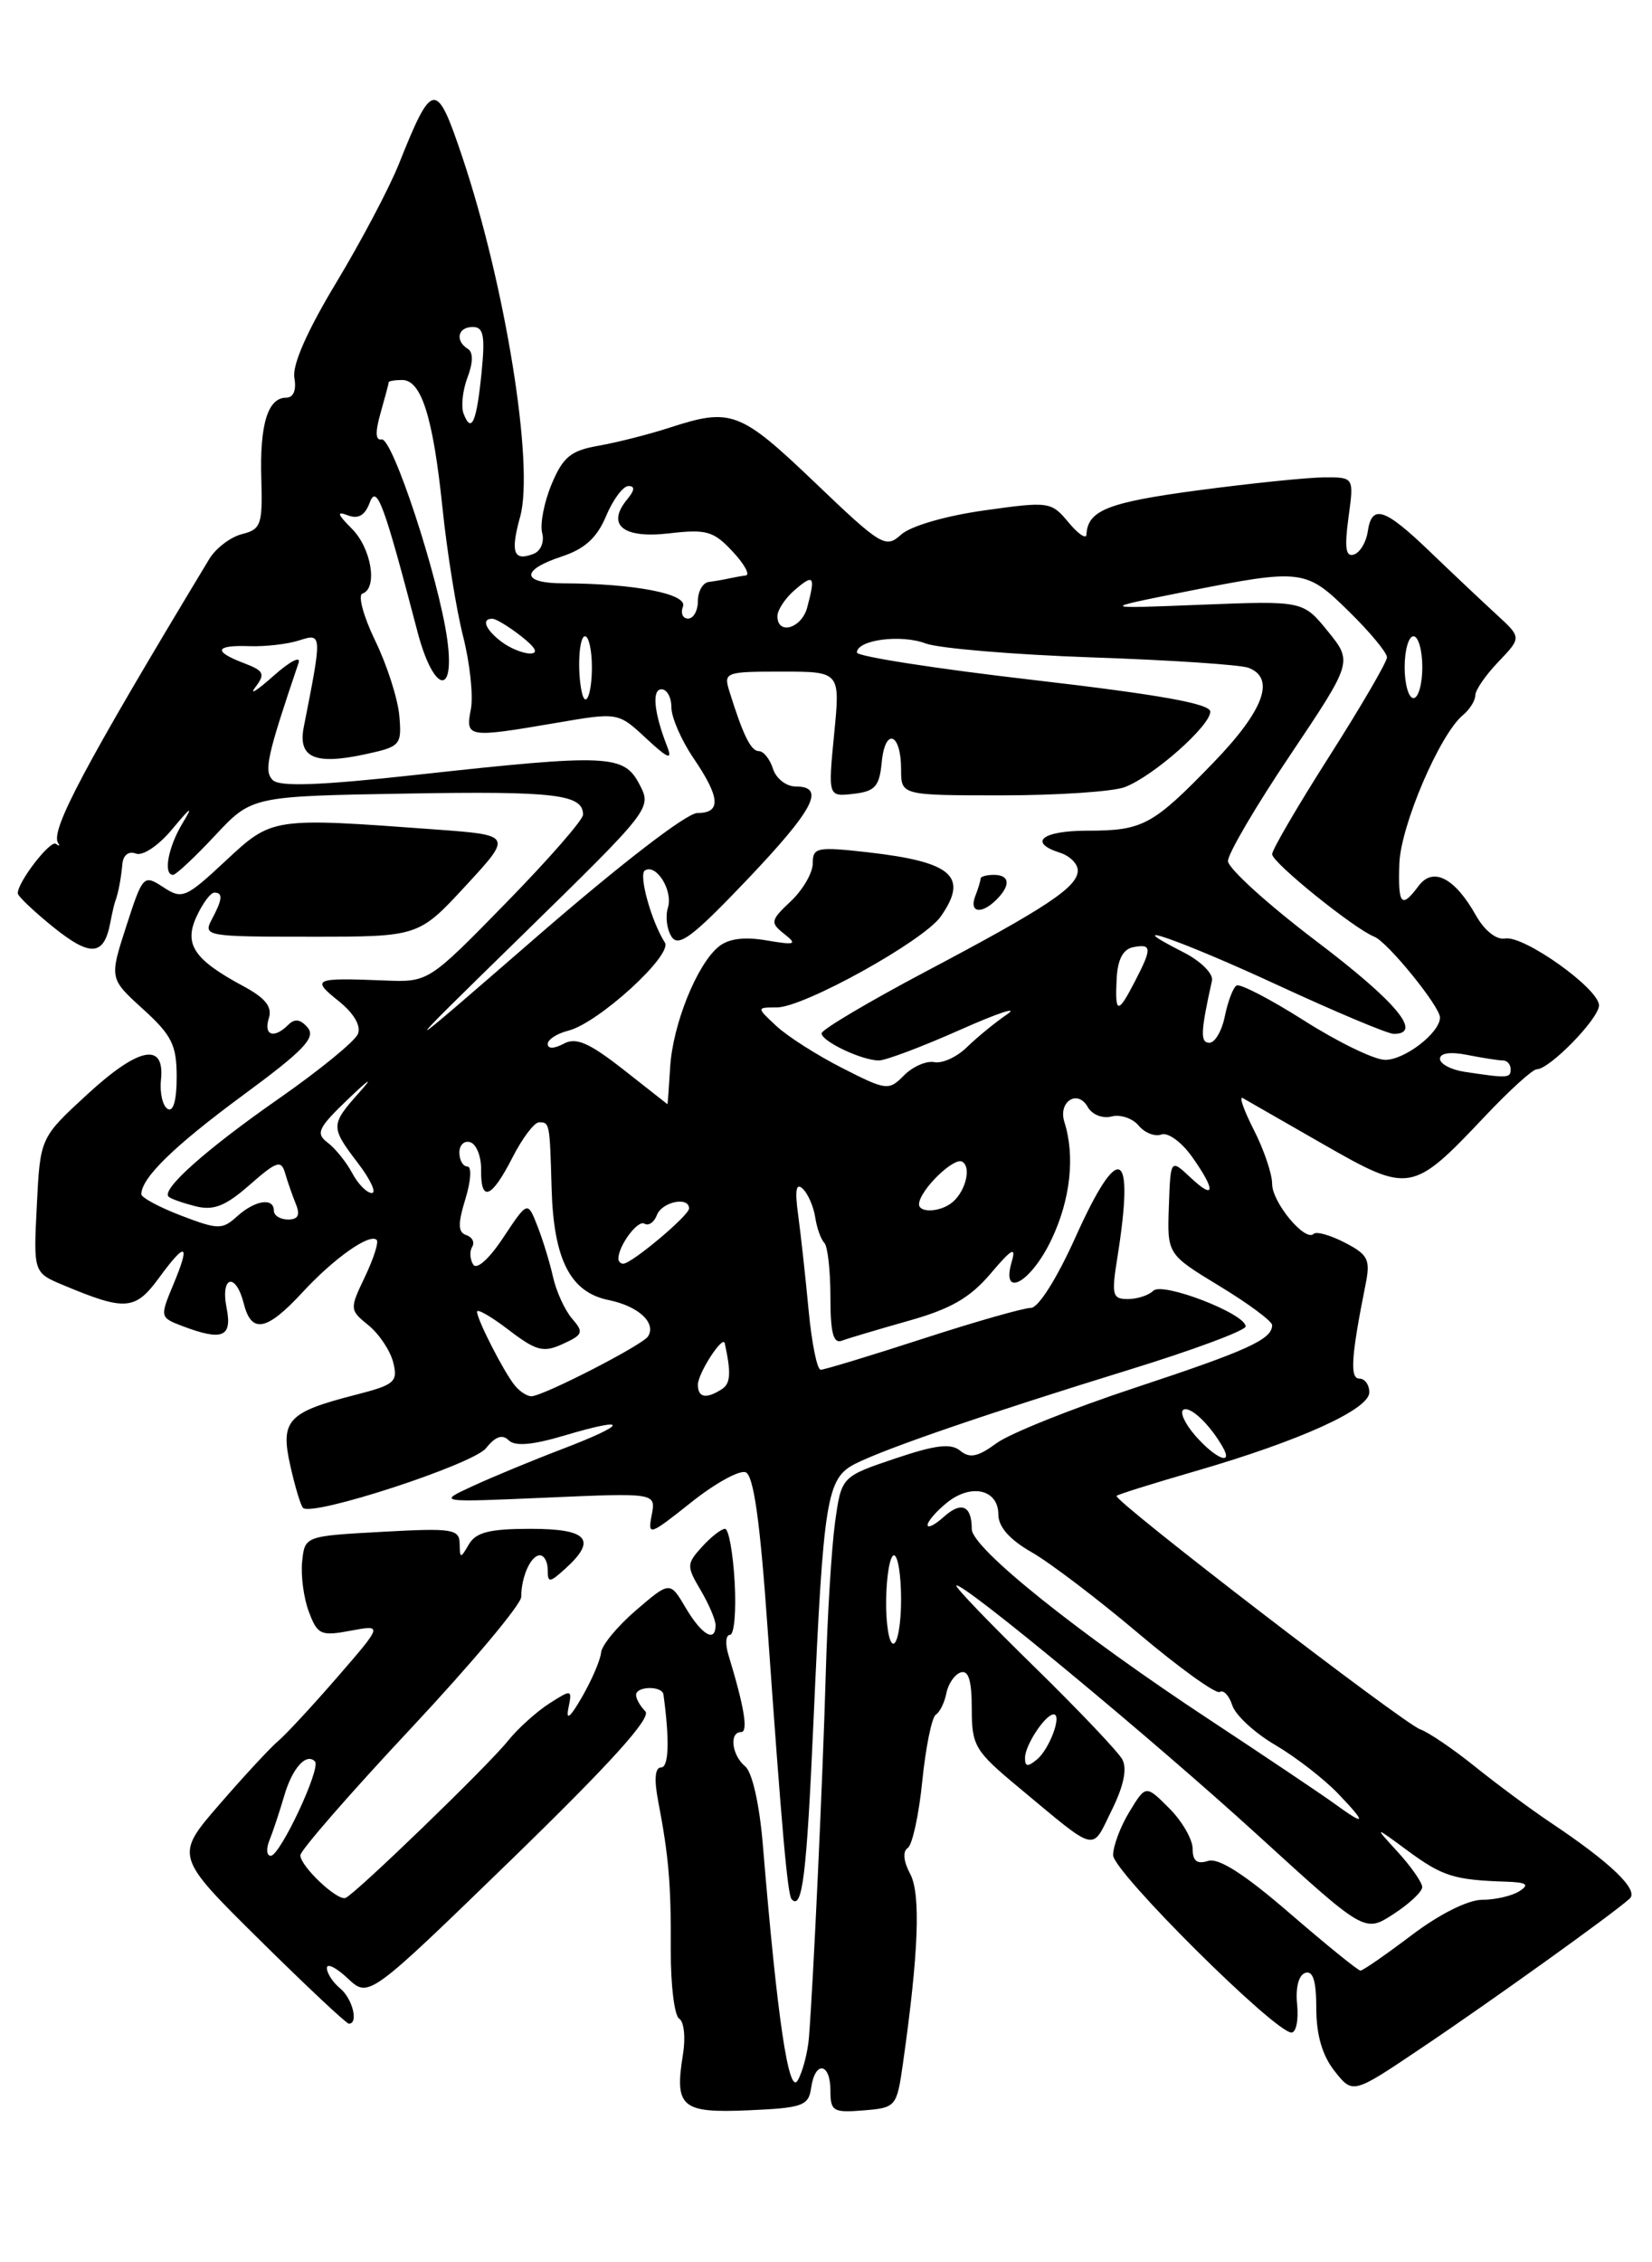 <?xml version="1.0" encoding="UTF-8" standalone="no"?>
<!DOCTYPE svg PUBLIC "-//W3C//DTD SVG 1.1//EN" "http://www.w3.org/Graphics/SVG/1.1/DTD/svg11.dtd" >
<svg xmlns="http://www.w3.org/2000/svg" xmlns:xlink="http://www.w3.org/1999/xlink" version="1.1" viewBox="0 0 187 256">
 <g >
 <path fill="currentColor"
d=" M 91.82 236.25 C 92.26 233.16 94.00 233.40 94.00 236.56 C 94.00 238.91 94.31 239.09 97.75 238.81 C 101.43 238.51 101.51 238.41 102.21 233.50 C 103.99 220.98 104.24 214.32 103.03 212.05 C 102.27 210.64 102.16 209.50 102.75 209.12 C 103.27 208.78 104.02 205.36 104.40 201.53 C 104.79 197.69 105.48 194.32 105.93 194.03 C 106.39 193.74 106.93 192.64 107.13 191.58 C 107.34 190.53 108.06 189.48 108.75 189.25 C 109.63 188.96 110.00 190.18 110.00 193.34 C 110.00 197.55 110.34 198.13 115.25 202.21 C 124.35 209.78 123.51 209.57 125.83 204.87 C 127.20 202.11 127.61 200.15 127.04 199.09 C 126.56 198.22 122.08 193.50 117.07 188.60 C 112.06 183.71 108.09 179.58 108.25 179.42 C 108.80 178.86 130.54 196.86 142.49 207.77 C 154.48 218.71 154.48 218.71 157.73 216.60 C 159.51 215.45 160.98 214.07 160.99 213.55 C 160.99 213.03 159.76 211.26 158.25 209.60 C 155.50 206.59 155.50 206.59 159.42 209.48 C 163.29 212.32 164.62 212.74 170.50 212.93 C 172.82 213.01 173.16 213.25 172.00 214.00 C 171.18 214.53 169.27 214.98 167.77 214.98 C 166.15 214.99 162.90 216.62 159.77 219.00 C 156.87 221.19 154.28 222.99 154.00 222.99 C 153.72 222.99 150.13 220.07 146.00 216.51 C 140.89 212.09 137.94 210.20 136.75 210.58 C 135.50 210.98 135.00 210.59 135.00 209.20 C 135.00 208.14 133.81 206.08 132.35 204.62 C 129.70 201.97 129.70 201.97 127.85 205.01 C 126.83 206.68 126.00 208.89 126.00 209.93 C 126.00 211.80 144.31 230.00 146.19 230.00 C 146.72 230.00 147.00 228.58 146.83 226.83 C 146.63 224.94 147.00 223.50 147.75 223.25 C 148.63 222.96 149.00 224.17 149.00 227.28 C 149.00 230.26 149.68 232.60 151.06 234.35 C 153.13 236.98 153.13 236.98 160.81 231.81 C 168.63 226.57 182.70 216.48 184.48 214.84 C 185.54 213.87 182.32 210.77 175.46 206.20 C 173.24 204.71 169.42 201.88 166.96 199.90 C 164.51 197.93 161.72 196.03 160.78 195.70 C 158.80 194.99 125.93 169.73 126.39 169.27 C 126.56 169.10 130.63 167.83 135.43 166.44 C 147.17 163.03 155.00 159.48 155.00 157.56 C 155.00 156.70 154.49 156.00 153.87 156.00 C 152.78 156.00 152.94 153.52 154.58 145.33 C 155.14 142.54 154.87 141.98 152.24 140.62 C 150.60 139.77 149.01 139.32 148.71 139.62 C 147.75 140.58 144.00 136.07 144.00 133.96 C 144.00 132.84 143.07 130.09 141.93 127.86 C 140.79 125.62 140.22 124.00 140.68 124.26 C 141.13 124.52 145.25 126.88 149.82 129.50 C 159.56 135.07 159.86 135.02 168.09 126.32 C 170.85 123.39 173.49 121.00 173.95 121.00 C 175.41 121.00 181.00 115.26 181.00 113.77 C 181.00 111.88 172.50 105.82 170.37 106.20 C 169.39 106.38 168.05 105.32 167.07 103.59 C 164.68 99.33 162.21 98.06 160.58 100.25 C 158.63 102.87 158.24 102.42 158.40 97.75 C 158.54 93.45 162.97 83.10 165.60 80.92 C 166.37 80.28 167.00 79.27 167.00 78.68 C 167.00 78.09 168.18 76.38 169.62 74.88 C 172.24 72.14 172.24 72.14 169.37 69.51 C 167.79 68.06 164.42 64.88 161.88 62.44 C 156.70 57.46 155.28 57.01 154.82 60.17 C 154.64 61.37 153.94 62.53 153.26 62.75 C 152.33 63.06 152.18 62.00 152.64 58.58 C 153.27 54.00 153.27 54.00 149.89 54.02 C 148.02 54.03 141.58 54.69 135.58 55.49 C 125.39 56.85 123.12 57.75 122.98 60.50 C 122.96 61.05 122.03 60.42 120.94 59.10 C 118.99 56.76 118.75 56.73 111.40 57.76 C 107.05 58.37 103.07 59.53 102.01 60.49 C 100.25 62.09 99.76 61.79 92.22 54.58 C 83.76 46.50 82.75 46.13 75.78 48.40 C 73.43 49.16 69.81 50.08 67.74 50.44 C 64.61 50.99 63.73 51.71 62.44 54.79 C 61.59 56.83 61.11 59.31 61.37 60.31 C 61.64 61.33 61.21 62.37 60.38 62.68 C 58.13 63.55 57.76 62.52 58.88 58.47 C 60.49 52.65 57.20 32.26 52.32 17.73 C 49.39 9.01 48.94 9.06 45.13 18.61 C 44.05 21.30 40.87 27.32 38.05 32.00 C 34.76 37.46 33.07 41.30 33.32 42.75 C 33.57 44.15 33.22 45.00 32.40 45.00 C 30.32 45.00 29.39 48.01 29.58 54.17 C 29.73 59.37 29.55 59.90 27.39 60.44 C 26.09 60.77 24.42 62.04 23.68 63.27 C 9.52 86.73 5.62 94.07 6.59 95.42 C 6.81 95.74 6.70 95.77 6.33 95.49 C 5.70 95.02 2.02 99.78 2.01 101.08 C 2.00 101.40 3.84 103.14 6.08 104.95 C 10.27 108.31 11.78 108.18 12.49 104.38 C 12.69 103.35 12.93 102.28 13.04 102.00 C 13.39 101.07 13.69 99.51 13.85 97.78 C 13.94 96.76 14.56 96.28 15.38 96.59 C 16.16 96.89 17.95 95.69 19.51 93.81 C 21.66 91.23 21.91 91.10 20.63 93.21 C 19.02 95.90 18.46 99.00 19.59 99.00 C 19.91 99.00 22.05 97.00 24.34 94.55 C 28.50 90.10 28.50 90.10 46.00 89.80 C 62.88 89.51 66.00 89.89 66.00 92.19 C 66.00 92.78 62.06 97.28 57.25 102.20 C 48.50 111.15 48.50 111.15 43.50 110.95 C 35.52 110.63 35.21 110.78 38.31 113.26 C 40.06 114.66 40.89 116.08 40.51 117.01 C 40.18 117.83 36.15 121.12 31.56 124.32 C 23.34 130.05 18.25 134.58 19.08 135.41 C 19.31 135.65 20.69 136.13 22.13 136.50 C 24.19 137.01 25.51 136.49 28.26 134.08 C 31.31 131.40 31.83 131.22 32.27 132.75 C 32.55 133.71 33.10 135.29 33.49 136.25 C 34.00 137.49 33.75 138.00 32.61 138.00 C 31.72 138.00 31.00 137.55 31.00 137.00 C 31.00 135.48 28.87 135.81 26.84 137.64 C 25.16 139.16 24.70 139.16 20.51 137.56 C 18.03 136.61 16.00 135.52 16.00 135.14 C 16.00 133.29 19.71 129.68 27.47 123.96 C 34.35 118.90 35.77 117.43 34.84 116.30 C 34.04 115.34 33.37 115.23 32.64 115.96 C 31.02 117.58 29.81 117.18 30.43 115.23 C 30.84 113.93 30.05 112.94 27.52 111.58 C 21.94 108.58 20.79 106.85 22.26 103.69 C 22.94 102.22 23.84 101.01 24.25 101.01 C 25.27 101.00 25.19 101.77 23.96 104.07 C 22.97 105.93 23.38 106.00 35.15 106.00 C 47.38 106.00 47.38 106.00 52.70 100.25 C 58.01 94.50 58.01 94.50 49.26 93.86 C 30.76 92.50 30.83 92.48 25.51 97.44 C 21.01 101.63 20.62 101.80 18.48 100.39 C 16.25 98.94 16.17 99.02 14.29 104.82 C 12.38 110.73 12.38 110.73 16.19 114.19 C 19.46 117.16 20.00 118.26 20.00 121.89 C 20.00 124.52 19.61 125.88 18.97 125.48 C 18.41 125.14 18.07 123.66 18.22 122.21 C 18.68 117.89 15.73 118.46 9.90 123.82 C 4.55 128.74 4.55 128.74 4.17 136.37 C 3.78 144.01 3.78 144.01 7.20 145.44 C 14.20 148.37 15.30 148.28 18.00 144.60 C 21.08 140.39 21.59 140.66 19.59 145.43 C 18.10 149.01 18.11 149.09 20.60 150.04 C 25.18 151.78 26.31 151.32 25.65 148.00 C 24.93 144.39 26.69 143.93 27.59 147.50 C 28.46 150.96 30.18 150.63 34.23 146.25 C 37.79 142.39 41.85 139.52 42.64 140.31 C 42.89 140.55 42.29 142.43 41.31 144.48 C 39.56 148.14 39.57 148.23 41.71 149.97 C 42.91 150.94 44.17 152.83 44.51 154.16 C 45.06 156.39 44.69 156.70 40.16 157.86 C 32.55 159.81 31.71 160.74 32.86 165.85 C 33.39 168.22 34.04 170.37 34.30 170.63 C 35.33 171.66 53.56 165.71 55.02 163.87 C 56.07 162.55 56.87 162.27 57.58 162.98 C 58.29 163.69 60.27 163.52 63.90 162.44 C 71.26 160.25 71.15 161.10 63.70 163.95 C 60.29 165.25 55.70 167.15 53.50 168.17 C 49.50 170.01 49.50 170.01 61.87 169.47 C 74.25 168.93 74.25 168.93 73.77 171.44 C 73.31 173.84 73.49 173.78 78.21 170.03 C 80.91 167.87 83.70 166.33 84.40 166.60 C 85.31 166.95 86.04 172.15 86.89 184.30 C 88.50 207.10 89.15 214.41 89.61 214.92 C 90.82 216.21 91.31 212.22 92.08 194.84 C 93.22 169.39 93.57 167.26 96.87 165.61 C 100.42 163.84 111.77 159.95 127.75 155.02 C 135.04 152.78 141.00 150.56 141.00 150.10 C 141.00 148.66 131.60 145.03 130.55 146.06 C 130.03 146.58 128.73 147.00 127.66 147.00 C 125.91 147.00 125.80 146.54 126.49 142.25 C 128.46 129.88 126.68 129.02 121.75 139.98 C 119.63 144.69 117.54 148.00 116.69 148.00 C 115.88 148.00 110.37 149.57 104.43 151.50 C 98.49 153.43 93.30 155.00 92.90 155.00 C 92.49 155.00 91.88 151.96 91.53 148.25 C 91.18 144.54 90.65 139.70 90.35 137.50 C 89.96 134.67 90.11 133.80 90.87 134.52 C 91.46 135.08 92.09 136.53 92.28 137.75 C 92.46 138.96 92.93 140.26 93.31 140.64 C 93.69 141.02 94.00 143.78 94.00 146.77 C 94.00 150.83 94.33 152.09 95.30 151.71 C 96.02 151.44 99.42 150.43 102.85 149.46 C 107.62 148.12 109.81 146.86 112.14 144.11 C 114.51 141.31 115.04 141.01 114.53 142.75 C 113.26 147.07 116.71 145.15 119.03 140.25 C 121.18 135.72 121.71 130.82 120.48 126.95 C 119.76 124.65 121.99 123.23 123.13 125.27 C 123.61 126.13 124.80 126.60 125.82 126.34 C 126.82 126.08 128.20 126.54 128.89 127.37 C 129.58 128.20 130.74 128.65 131.46 128.38 C 132.18 128.10 133.72 129.21 134.89 130.84 C 137.65 134.72 137.58 135.90 134.75 133.24 C 132.50 131.13 132.50 131.13 132.31 136.53 C 132.12 141.93 132.12 141.93 138.06 145.54 C 141.33 147.52 144.00 149.51 144.00 149.95 C 144.00 151.56 141.26 152.81 128.50 157.03 C 121.35 159.39 114.28 162.22 112.79 163.32 C 110.70 164.86 109.77 165.05 108.70 164.17 C 107.65 163.29 105.90 163.50 101.28 165.06 C 95.24 167.10 95.24 167.10 94.52 172.30 C 94.13 175.16 93.65 182.90 93.47 189.50 C 93.14 201.10 92.07 224.30 91.57 230.55 C 91.44 232.22 90.87 234.41 90.31 235.40 C 89.29 237.24 87.99 228.50 86.35 208.75 C 85.97 204.17 85.15 200.54 84.35 199.88 C 82.83 198.62 82.52 196.00 83.89 196.00 C 84.72 196.00 84.26 193.19 82.45 187.25 C 82.07 186.01 82.16 185.00 82.63 185.00 C 83.11 185.00 83.35 182.30 83.16 179.00 C 82.97 175.70 82.48 173.00 82.07 173.00 C 81.65 173.00 80.48 173.92 79.46 175.04 C 77.71 176.97 77.71 177.23 79.31 179.94 C 80.24 181.52 81.00 183.30 81.00 183.90 C 81.00 185.92 79.45 185.03 77.63 181.96 C 75.84 178.92 75.84 178.92 72.00 182.21 C 69.89 184.02 68.11 186.18 68.04 187.00 C 67.97 187.82 67.01 190.07 65.90 192.00 C 64.56 194.34 64.04 194.77 64.34 193.30 C 64.78 191.14 64.73 191.13 62.14 192.79 C 60.69 193.73 58.60 195.62 57.50 196.99 C 55.28 199.78 40.20 214.35 39.11 214.77 C 38.17 215.12 34.00 211.18 34.00 209.94 C 34.00 209.40 39.62 202.94 46.50 195.60 C 53.38 188.25 59.00 181.55 59.00 180.70 C 59.00 178.43 60.09 176.00 61.11 176.00 C 61.60 176.00 62.00 176.74 62.00 177.65 C 62.00 179.14 62.20 179.13 64.00 177.50 C 67.62 174.22 66.55 173.00 60.05 173.00 C 55.44 173.00 53.87 173.39 53.08 174.75 C 52.12 176.40 52.06 176.39 52.03 174.68 C 52.00 173.02 51.21 172.90 43.25 173.34 C 34.50 173.82 34.50 173.82 34.20 176.72 C 34.04 178.31 34.38 180.87 34.97 182.41 C 35.94 184.99 36.33 185.16 39.68 184.53 C 43.33 183.85 43.33 183.85 38.19 189.78 C 35.36 193.04 32.35 196.29 31.50 197.00 C 30.65 197.71 27.66 200.93 24.87 204.15 C 19.78 210.02 19.78 210.02 29.38 219.51 C 34.66 224.73 39.21 229.00 39.49 229.00 C 40.61 229.00 39.91 226.17 38.50 225.00 C 37.67 224.32 37.00 223.28 37.00 222.70 C 37.00 222.12 38.07 222.65 39.37 223.88 C 41.74 226.10 41.74 226.10 57.92 210.40 C 69.17 199.47 73.77 194.37 73.05 193.65 C 72.47 193.07 72.00 192.24 72.00 191.80 C 72.00 190.79 74.96 190.74 75.10 191.75 C 75.81 196.96 75.71 200.00 74.83 200.00 C 74.15 200.00 74.03 201.33 74.49 203.75 C 75.70 210.06 75.97 213.21 75.93 220.66 C 75.91 224.60 76.34 228.09 76.88 228.43 C 77.43 228.76 77.62 230.58 77.31 232.47 C 76.34 238.46 77.12 239.13 84.74 238.80 C 90.88 238.53 91.53 238.29 91.82 236.25 Z  M 30.50 208.25 C 30.89 207.29 31.63 205.05 32.15 203.29 C 33.06 200.11 34.65 198.31 35.65 199.32 C 36.38 200.04 31.71 210.00 30.65 210.00 C 30.17 210.00 30.11 209.21 30.50 208.25 Z  M 151.00 204.06 C 149.62 203.06 143.32 198.83 137.00 194.66 C 122.02 184.80 110.00 175.17 110.00 173.03 C 110.00 170.36 108.82 169.85 106.83 171.65 C 105.82 172.56 105.00 172.97 105.00 172.57 C 105.00 172.16 105.98 171.02 107.18 170.05 C 109.92 167.83 113.00 168.53 113.01 171.37 C 113.01 172.78 114.28 174.22 116.78 175.65 C 118.85 176.83 124.31 180.98 128.91 184.87 C 133.52 188.76 137.64 191.72 138.07 191.46 C 138.50 191.19 139.14 191.88 139.49 192.98 C 139.85 194.09 142.03 196.10 144.35 197.46 C 146.67 198.82 149.87 201.30 151.47 202.97 C 154.76 206.40 154.63 206.71 151.00 204.06 Z  M 116.03 198.87 C 116.07 197.42 118.34 194.00 119.27 194.00 C 120.25 194.00 118.81 197.91 117.39 199.09 C 116.32 199.98 116.01 199.93 116.03 198.87 Z  M 100.31 181.00 C 100.35 178.25 100.75 176.00 101.19 176.00 C 101.64 176.00 102.00 178.25 102.00 181.00 C 102.00 183.75 101.60 186.00 101.12 186.00 C 100.63 186.00 100.27 183.75 100.31 181.00 Z  M 135.33 162.49 C 134.14 161.13 133.52 159.80 133.95 159.53 C 134.71 159.06 136.95 161.18 138.41 163.75 C 139.64 165.91 137.60 165.07 135.33 162.49 Z  M 58.25 156.75 C 56.99 155.17 54.00 149.32 54.00 148.43 C 54.00 148.06 55.62 148.99 57.59 150.50 C 60.71 152.88 61.51 153.09 63.71 152.08 C 66.00 151.04 66.10 150.76 64.76 149.22 C 63.94 148.27 62.97 146.15 62.60 144.50 C 62.23 142.85 61.43 140.24 60.82 138.70 C 59.72 135.90 59.72 135.90 56.97 140.04 C 55.36 142.48 53.95 143.73 53.56 143.09 C 53.19 142.49 53.14 141.59 53.45 141.09 C 53.76 140.58 53.46 139.99 52.78 139.76 C 51.84 139.45 51.81 138.52 52.68 135.68 C 53.31 133.64 53.41 132.00 52.91 132.00 C 52.41 132.00 52.00 131.29 52.00 130.42 C 52.00 129.55 52.56 129.03 53.25 129.26 C 53.94 129.50 54.48 130.89 54.46 132.35 C 54.40 136.11 55.63 135.64 58.00 131.00 C 59.12 128.80 60.48 127.00 61.02 127.00 C 62.22 127.00 62.23 127.06 62.44 134.50 C 62.67 142.54 64.56 146.23 68.88 147.11 C 72.26 147.80 74.31 149.68 73.36 151.22 C 72.76 152.20 61.45 158.00 60.15 158.00 C 59.65 158.00 58.80 157.44 58.25 156.75 Z  M 79.00 156.69 C 79.00 155.40 81.83 151.03 82.04 152.00 C 82.78 155.40 82.70 156.57 81.69 157.21 C 79.92 158.34 79.00 158.16 79.00 156.69 Z  M 70.00 142.43 C 70.00 140.96 72.20 138.00 72.95 138.47 C 73.41 138.75 74.05 138.32 74.36 137.49 C 74.94 135.99 78.00 135.36 78.00 136.75 C 78.00 137.54 71.50 143.00 70.55 143.00 C 70.25 143.00 70.00 142.75 70.00 142.43 Z  M 104.03 136.25 C 104.10 134.68 107.99 130.88 108.93 131.46 C 110.04 132.14 109.20 135.12 107.57 136.23 C 106.17 137.20 103.99 137.21 104.03 136.25 Z  M 39.87 132.75 C 39.21 131.51 37.96 129.96 37.09 129.30 C 35.70 128.25 35.99 127.64 39.48 124.30 C 41.80 122.08 42.32 121.77 40.73 123.55 C 37.39 127.30 37.38 127.50 40.55 131.66 C 41.95 133.50 42.64 135.00 42.09 135.00 C 41.53 135.00 40.53 133.99 39.87 132.75 Z  M 70.55 121.02 C 66.66 117.98 65.21 117.35 63.80 118.11 C 62.72 118.69 62.00 118.70 62.00 118.14 C 62.00 117.63 63.05 116.95 64.33 116.63 C 67.72 115.78 76.17 108.07 75.26 106.66 C 73.73 104.27 72.26 98.96 73.00 98.50 C 74.29 97.70 76.20 100.78 75.61 102.70 C 75.30 103.69 75.48 105.17 76.02 106.00 C 76.81 107.22 78.42 106.00 84.50 99.62 C 92.15 91.58 93.50 89.00 90.07 89.00 C 89.00 89.00 87.85 88.10 87.50 87.00 C 87.15 85.90 86.43 85.00 85.91 85.00 C 85.00 85.00 84.12 83.22 82.57 78.25 C 81.89 76.07 82.08 76.00 88.49 76.00 C 95.12 76.00 95.12 76.00 94.42 83.08 C 93.73 90.16 93.73 90.16 96.61 89.83 C 99.06 89.55 99.55 89.00 99.81 86.23 C 100.20 82.26 102.00 82.94 102.00 87.06 C 102.00 90.00 102.00 90.00 113.43 90.00 C 119.72 90.00 125.97 89.58 127.32 89.07 C 130.54 87.85 137.00 82.14 137.00 80.53 C 137.00 79.63 131.22 78.60 117.00 76.95 C 106.00 75.68 97.00 74.28 97.00 73.84 C 97.00 72.41 101.97 71.75 104.77 72.81 C 106.27 73.37 114.74 74.08 123.58 74.39 C 132.43 74.69 140.41 75.22 141.33 75.57 C 144.41 76.75 143.06 80.39 137.38 86.27 C 130.47 93.41 129.38 94.00 123.07 94.00 C 117.95 94.00 116.32 95.33 120.00 96.50 C 121.10 96.85 122.00 97.75 122.00 98.50 C 122.00 100.37 118.49 102.70 104.75 109.96 C 98.29 113.38 93.00 116.52 93.00 116.93 C 93.00 117.84 97.56 120.00 99.49 120.00 C 100.26 120.00 104.40 118.44 108.69 116.53 C 112.99 114.62 115.38 113.83 114.00 114.78 C 112.62 115.72 110.58 117.40 109.45 118.50 C 108.32 119.61 106.66 120.37 105.76 120.19 C 104.86 120.02 103.32 120.69 102.33 121.69 C 100.60 123.44 100.35 123.41 95.34 120.86 C 92.49 119.41 89.13 117.27 87.89 116.11 C 85.62 114.00 85.62 114.00 87.94 114.00 C 90.98 114.00 104.55 106.48 106.49 103.71 C 109.67 99.17 107.80 97.53 98.20 96.44 C 92.48 95.80 92.00 95.89 92.00 97.70 C 92.00 98.77 90.88 100.70 89.52 101.98 C 87.21 104.16 87.16 104.40 88.77 105.68 C 90.29 106.88 90.04 106.97 86.74 106.41 C 84.22 105.98 82.43 106.22 81.33 107.14 C 78.87 109.16 76.14 115.97 75.86 120.77 C 75.72 123.10 75.58 124.98 75.55 124.95 C 75.52 124.92 73.27 123.15 70.55 121.02 Z  M 112.80 101.80 C 114.43 100.17 114.31 99.00 112.50 99.00 C 111.67 99.00 111.00 99.19 111.00 99.42 C 111.00 99.65 110.73 100.55 110.39 101.42 C 109.68 103.28 111.09 103.51 112.80 101.80 Z  M 165.75 121.28 C 164.24 121.05 163.00 120.39 163.00 119.81 C 163.00 119.16 164.20 118.99 166.12 119.38 C 167.84 119.72 169.64 120.00 170.12 120.00 C 170.61 120.00 171.00 120.45 171.00 121.00 C 171.00 122.01 170.68 122.03 165.75 121.28 Z  M 59.15 105.79 C 73.79 91.47 73.80 91.46 72.37 88.73 C 70.61 85.38 68.84 85.30 47.23 87.67 C 36.24 88.88 31.65 89.05 30.87 88.27 C 29.85 87.25 30.23 85.54 33.80 75.00 C 34.08 74.17 32.79 74.85 30.94 76.50 C 29.09 78.15 28.17 78.72 28.90 77.77 C 30.05 76.25 29.89 75.91 27.61 75.04 C 24.08 73.70 24.33 72.98 28.25 73.12 C 30.04 73.18 32.58 72.89 33.89 72.46 C 36.47 71.63 36.47 71.73 34.39 82.25 C 33.70 85.73 35.60 86.59 41.31 85.36 C 45.34 84.49 45.49 84.33 45.20 80.98 C 45.03 79.07 43.81 75.25 42.47 72.50 C 41.14 69.75 40.49 67.35 41.03 67.17 C 42.78 66.57 42.05 62.05 39.83 59.83 C 38.18 58.18 38.07 57.81 39.36 58.31 C 40.55 58.77 41.31 58.33 41.85 56.88 C 42.64 54.74 43.46 56.97 47.24 71.42 C 49.03 78.30 51.53 79.00 50.63 72.38 C 49.68 65.47 44.43 49.46 43.19 49.72 C 42.50 49.87 42.46 48.89 43.08 46.73 C 43.58 44.96 44.00 43.40 44.00 43.26 C 44.00 43.12 44.69 43.00 45.52 43.00 C 47.70 43.00 49.02 47.19 50.09 57.50 C 50.60 62.45 51.65 68.97 52.42 72.00 C 53.19 75.03 53.59 78.74 53.30 80.25 C 52.67 83.48 52.91 83.52 62.97 81.80 C 69.97 80.60 69.97 80.60 73.14 83.55 C 75.61 85.85 76.14 86.06 75.53 84.50 C 74.03 80.67 73.76 78.00 74.88 78.00 C 75.50 78.00 76.00 78.92 76.00 80.05 C 76.00 81.18 77.12 83.76 78.50 85.79 C 81.54 90.26 81.66 92.00 78.94 92.00 C 77.73 92.00 70.22 97.79 60.69 106.06 C 44.50 120.11 44.50 120.11 59.15 105.79 Z  M 147.59 115.47 C 143.79 113.06 140.36 111.28 139.97 111.52 C 139.58 111.76 138.99 113.32 138.65 114.98 C 138.32 116.64 137.53 118.00 136.90 118.00 C 135.85 118.00 135.90 116.77 137.19 110.97 C 137.36 110.19 135.95 108.78 134.00 107.78 C 126.10 103.76 133.65 106.39 144.66 111.49 C 151.17 114.50 157.06 116.98 157.75 116.99 C 161.12 117.02 158.07 113.37 149.00 106.50 C 143.50 102.33 139.00 98.25 139.00 97.43 C 139.00 96.61 142.17 91.20 146.06 85.42 C 153.11 74.90 153.11 74.90 150.31 71.44 C 147.50 67.98 147.50 67.98 136.00 68.43 C 124.50 68.89 124.50 68.89 134.00 66.99 C 147.39 64.33 147.79 64.37 152.71 69.21 C 155.07 71.52 157.00 73.85 157.00 74.38 C 157.00 74.91 154.07 79.93 150.50 85.54 C 146.93 91.14 144.00 96.15 144.00 96.66 C 144.00 97.61 153.27 105.09 155.57 106.00 C 157.07 106.59 163.00 113.89 163.00 115.14 C 163.00 116.88 158.93 120.00 156.75 119.93 C 155.51 119.90 151.39 117.89 147.59 115.47 Z  M 126.40 110.76 C 126.51 108.57 127.12 107.41 128.28 107.18 C 130.39 106.78 130.42 107.29 128.47 111.05 C 126.53 114.81 126.20 114.76 126.40 110.76 Z  M 65.84 78.25 C 65.33 75.77 65.55 72.00 66.22 72.00 C 66.65 72.00 67.00 73.58 67.00 75.50 C 67.00 78.58 66.27 80.31 65.84 78.25 Z  M 159.00 75.50 C 159.00 73.58 159.45 72.00 160.00 72.00 C 160.55 72.00 161.00 73.58 161.00 75.50 C 161.00 77.42 160.55 79.00 160.00 79.00 C 159.45 79.00 159.00 77.42 159.00 75.50 Z  M 56.75 72.61 C 54.93 71.23 54.45 69.98 55.75 70.02 C 56.16 70.03 57.62 70.92 59.00 72.00 C 60.65 73.29 60.99 73.95 60.00 73.95 C 59.17 73.94 57.71 73.34 56.75 72.61 Z  M 88.00 69.72 C 88.00 69.02 88.90 67.67 90.00 66.73 C 92.13 64.91 92.32 65.19 91.37 68.75 C 90.73 71.12 88.00 71.91 88.00 69.72 Z  M 77.31 68.63 C 77.86 67.20 71.77 66.03 63.75 66.01 C 59.00 66.00 58.92 64.51 63.60 62.97 C 66.20 62.11 67.58 60.85 68.61 58.39 C 69.39 56.53 70.53 55.00 71.14 55.00 C 71.89 55.00 71.85 55.47 71.01 56.49 C 68.60 59.39 70.50 60.96 75.70 60.36 C 79.96 59.86 80.77 60.09 82.92 62.40 C 84.26 63.83 84.93 65.05 84.42 65.12 C 83.92 65.18 83.05 65.34 82.50 65.46 C 81.95 65.59 80.94 65.76 80.25 65.85 C 79.56 65.93 79.00 66.90 79.00 68.00 C 79.00 69.10 78.50 70.00 77.89 70.00 C 77.28 70.00 77.02 69.38 77.31 68.63 Z  M 52.48 46.82 C 52.17 46.01 52.37 44.16 52.92 42.71 C 53.56 41.03 53.57 39.85 52.96 39.48 C 51.48 38.56 51.82 37.00 53.51 37.00 C 54.74 37.00 54.93 37.99 54.51 42.17 C 53.95 47.77 53.37 49.12 52.48 46.82 Z "/>
</g>
</svg>
